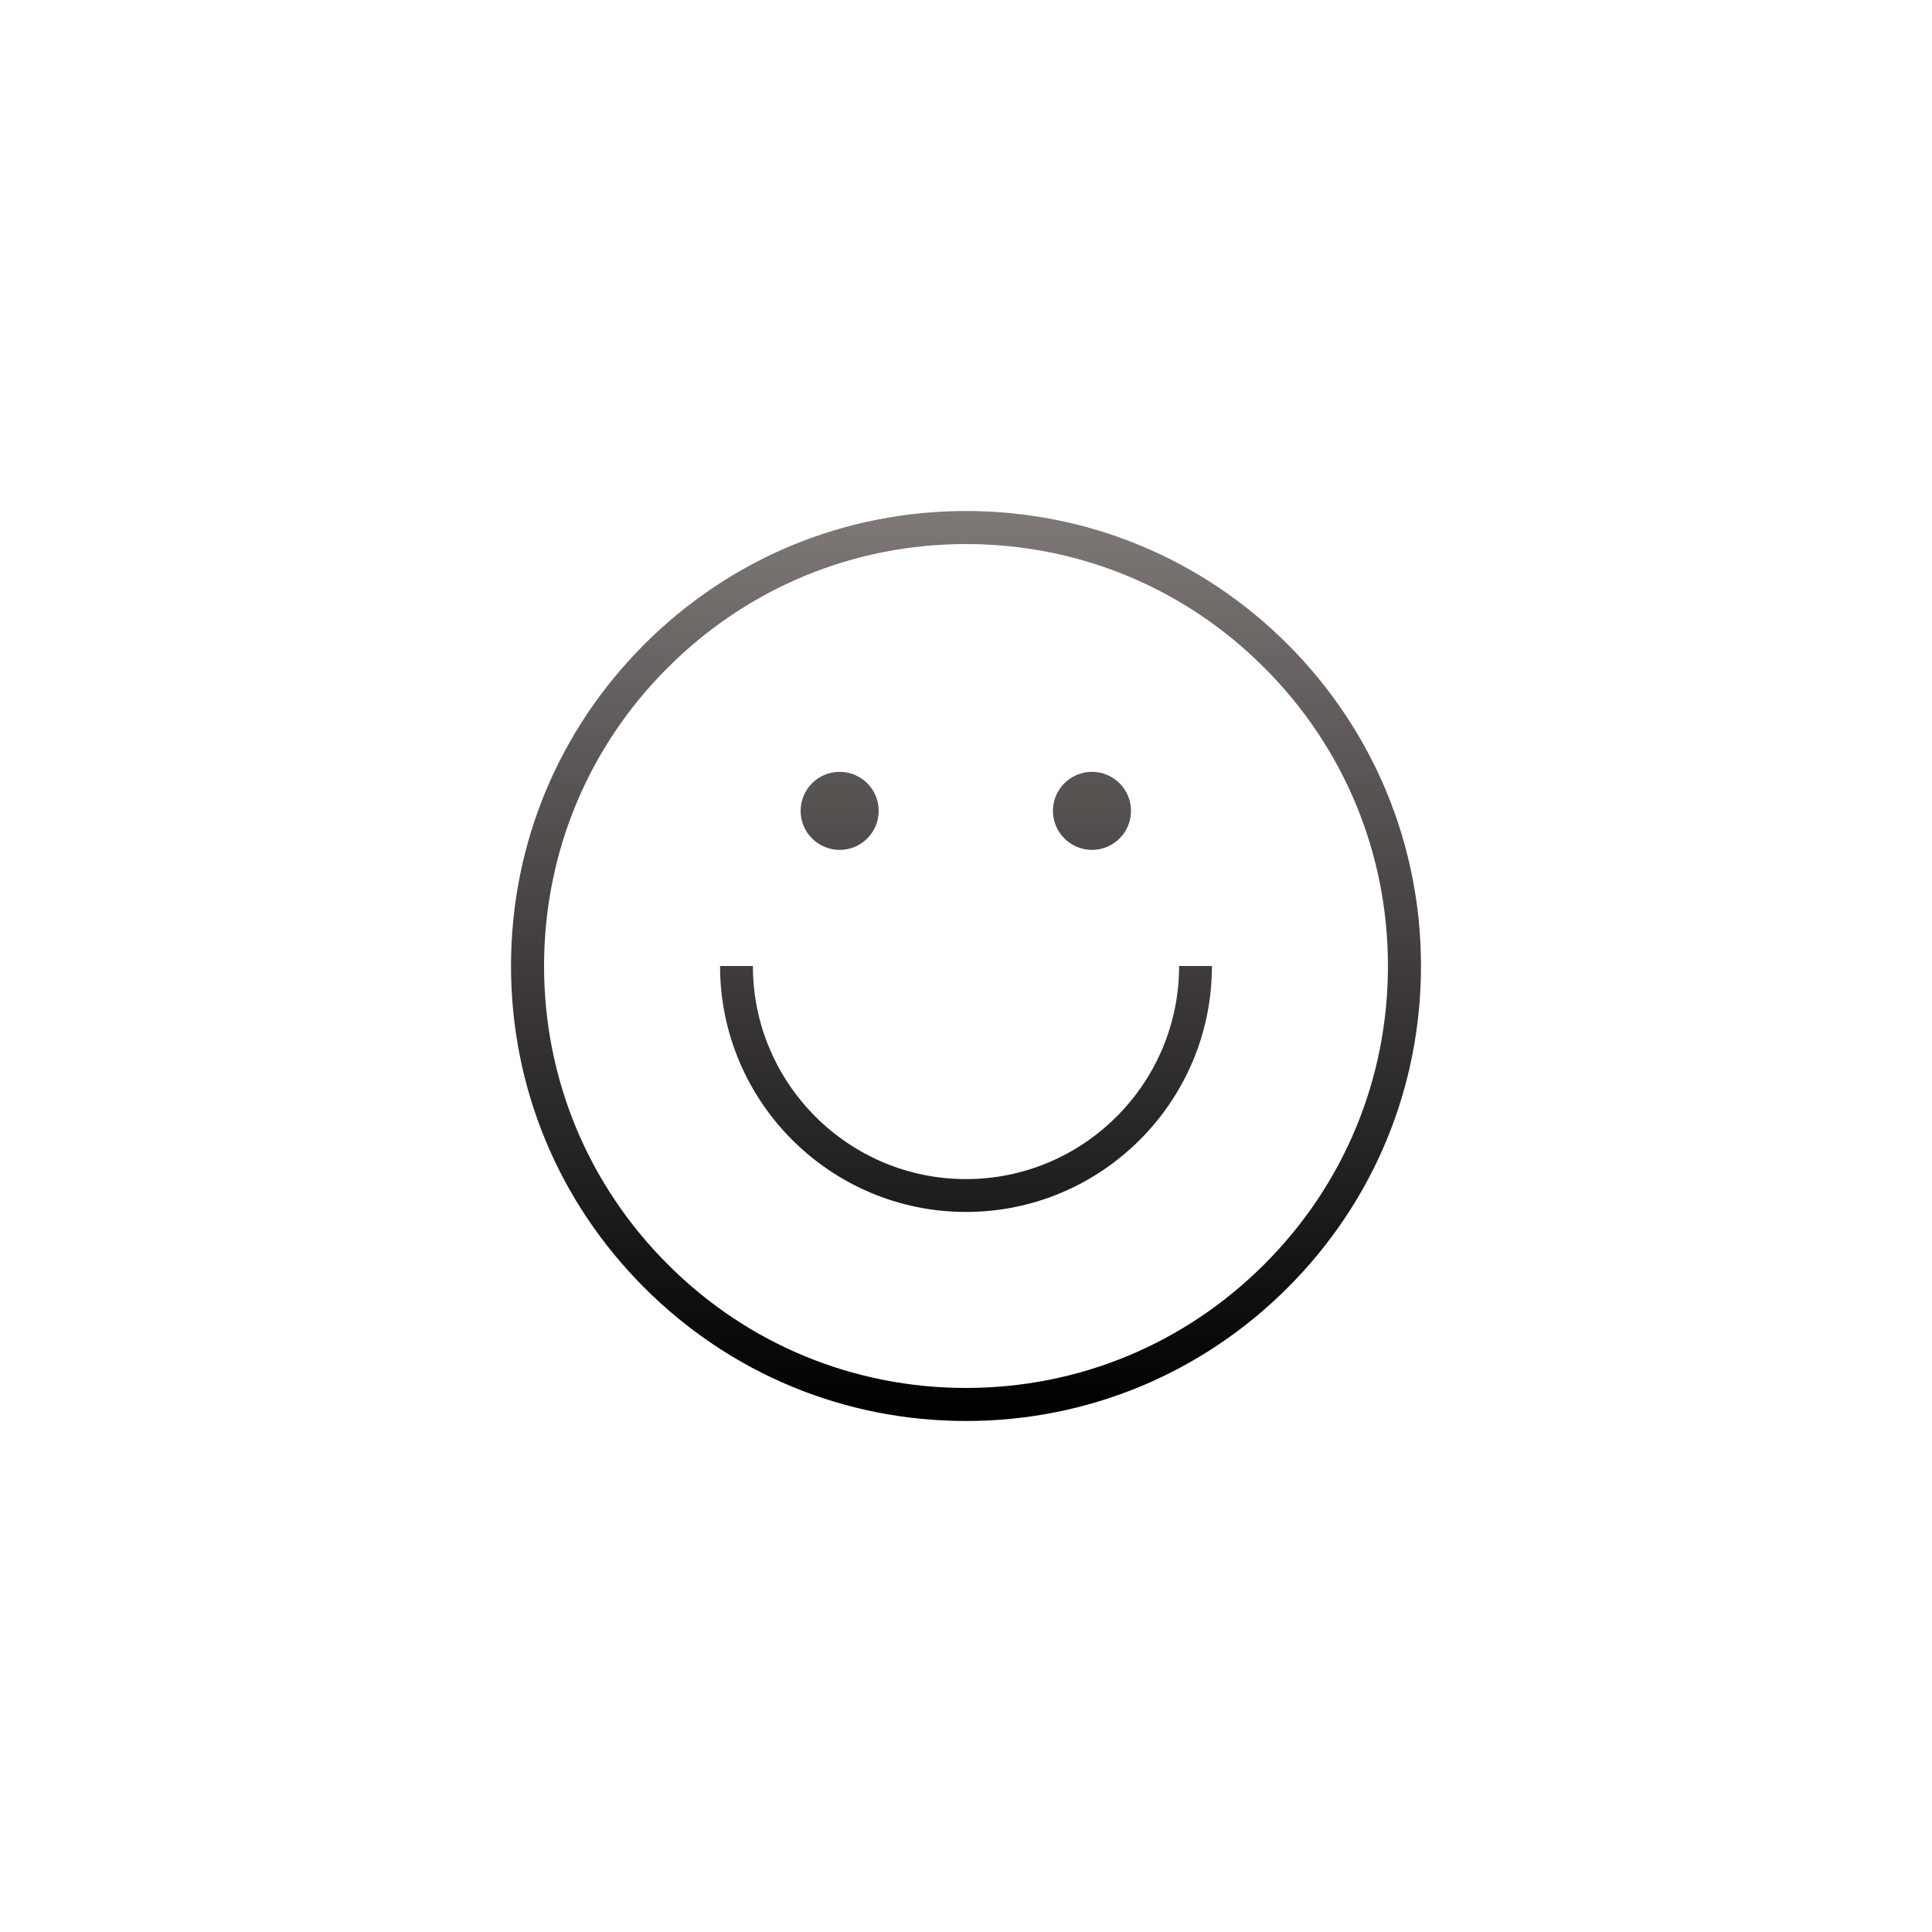<?xml version="1.0" encoding="utf-8"?>
<!-- Generator: Adobe Illustrator 18.1.1, SVG Export Plug-In . SVG Version: 6.00 Build 0)  -->
<svg version="1.1" id="图层_1" xmlns="http://www.w3.org/2000/svg" xmlns:xlink="http://www.w3.org/1999/xlink" x="0px" y="0px"
	 viewBox="0 0 1000 1000" enable-background="new 0 0 1000 1000" xml:space="preserve">
<g>
	<linearGradient id="SVGID_1_" gradientUnits="userSpaceOnUse" x1="500" y1="261.596" x2="500" y2="732.418">
		<stop  offset="0" style="stop-color:#7F7977"/>
		<stop  offset="1" style="stop-color:#000000"/>
	</linearGradient>
	<path fill="url(#SVGID_1_)" d="M666.5,333.5c-44.5-44.5-103.6-69-166.5-69s-122,24.5-166.5,69c-44.5,44.5-69,103.6-69,166.5
		s24.5,122,69,166.5c44.5,44.5,103.6,69,166.5,69s122-24.5,166.5-69c44.5-44.5,69-103.6,69-166.5S710.9,378,666.5,333.5z
		 M654.4,654.4c-41.3,41.3-96.1,64-154.4,64s-113.2-22.7-154.4-64c-41.3-41.3-64-96.1-64-154.4s22.7-113.2,64-154.4
		c41.3-41.3,96.1-64,154.4-64s113.2,22.7,154.4,64c41.3,41.3,64,96.1,64,154.4S695.7,613.2,654.4,654.4z"/>
	<linearGradient id="SVGID_2_" gradientUnits="userSpaceOnUse" x1="500" y1="261.596" x2="500" y2="732.795">
		<stop  offset="0" style="stop-color:#7F7977"/>
		<stop  offset="1" style="stop-color:#000000"/>
	</linearGradient>
	<path fill="url(#SVGID_2_)" d="M500,610.3c-60.8,0-110.3-49.5-110.3-110.3h-17c0,70.2,57.1,127.3,127.3,127.3
		S627.3,570.2,627.3,500h-17C610.3,560.8,560.8,610.3,500,610.3z"/>
	<linearGradient id="SVGID_3_" gradientUnits="userSpaceOnUse" x1="434.6" y1="261.596" x2="434.6" y2="732.795">
		<stop  offset="0" style="stop-color:#7F7977"/>
		<stop  offset="1" style="stop-color:#000000"/>
	</linearGradient>
	<circle fill="url(#SVGID_3_)" cx="434.6" cy="419.7" r="20.2"/>
	<linearGradient id="SVGID_4_" gradientUnits="userSpaceOnUse" x1="565.152" y1="261.596" x2="565.152" y2="732.795">
		<stop  offset="0" style="stop-color:#7F7977"/>
		<stop  offset="1" style="stop-color:#000000"/>
	</linearGradient>
	<circle fill="url(#SVGID_4_)" cx="565.2" cy="419.7" r="20.2"/>
</g>
</svg>

